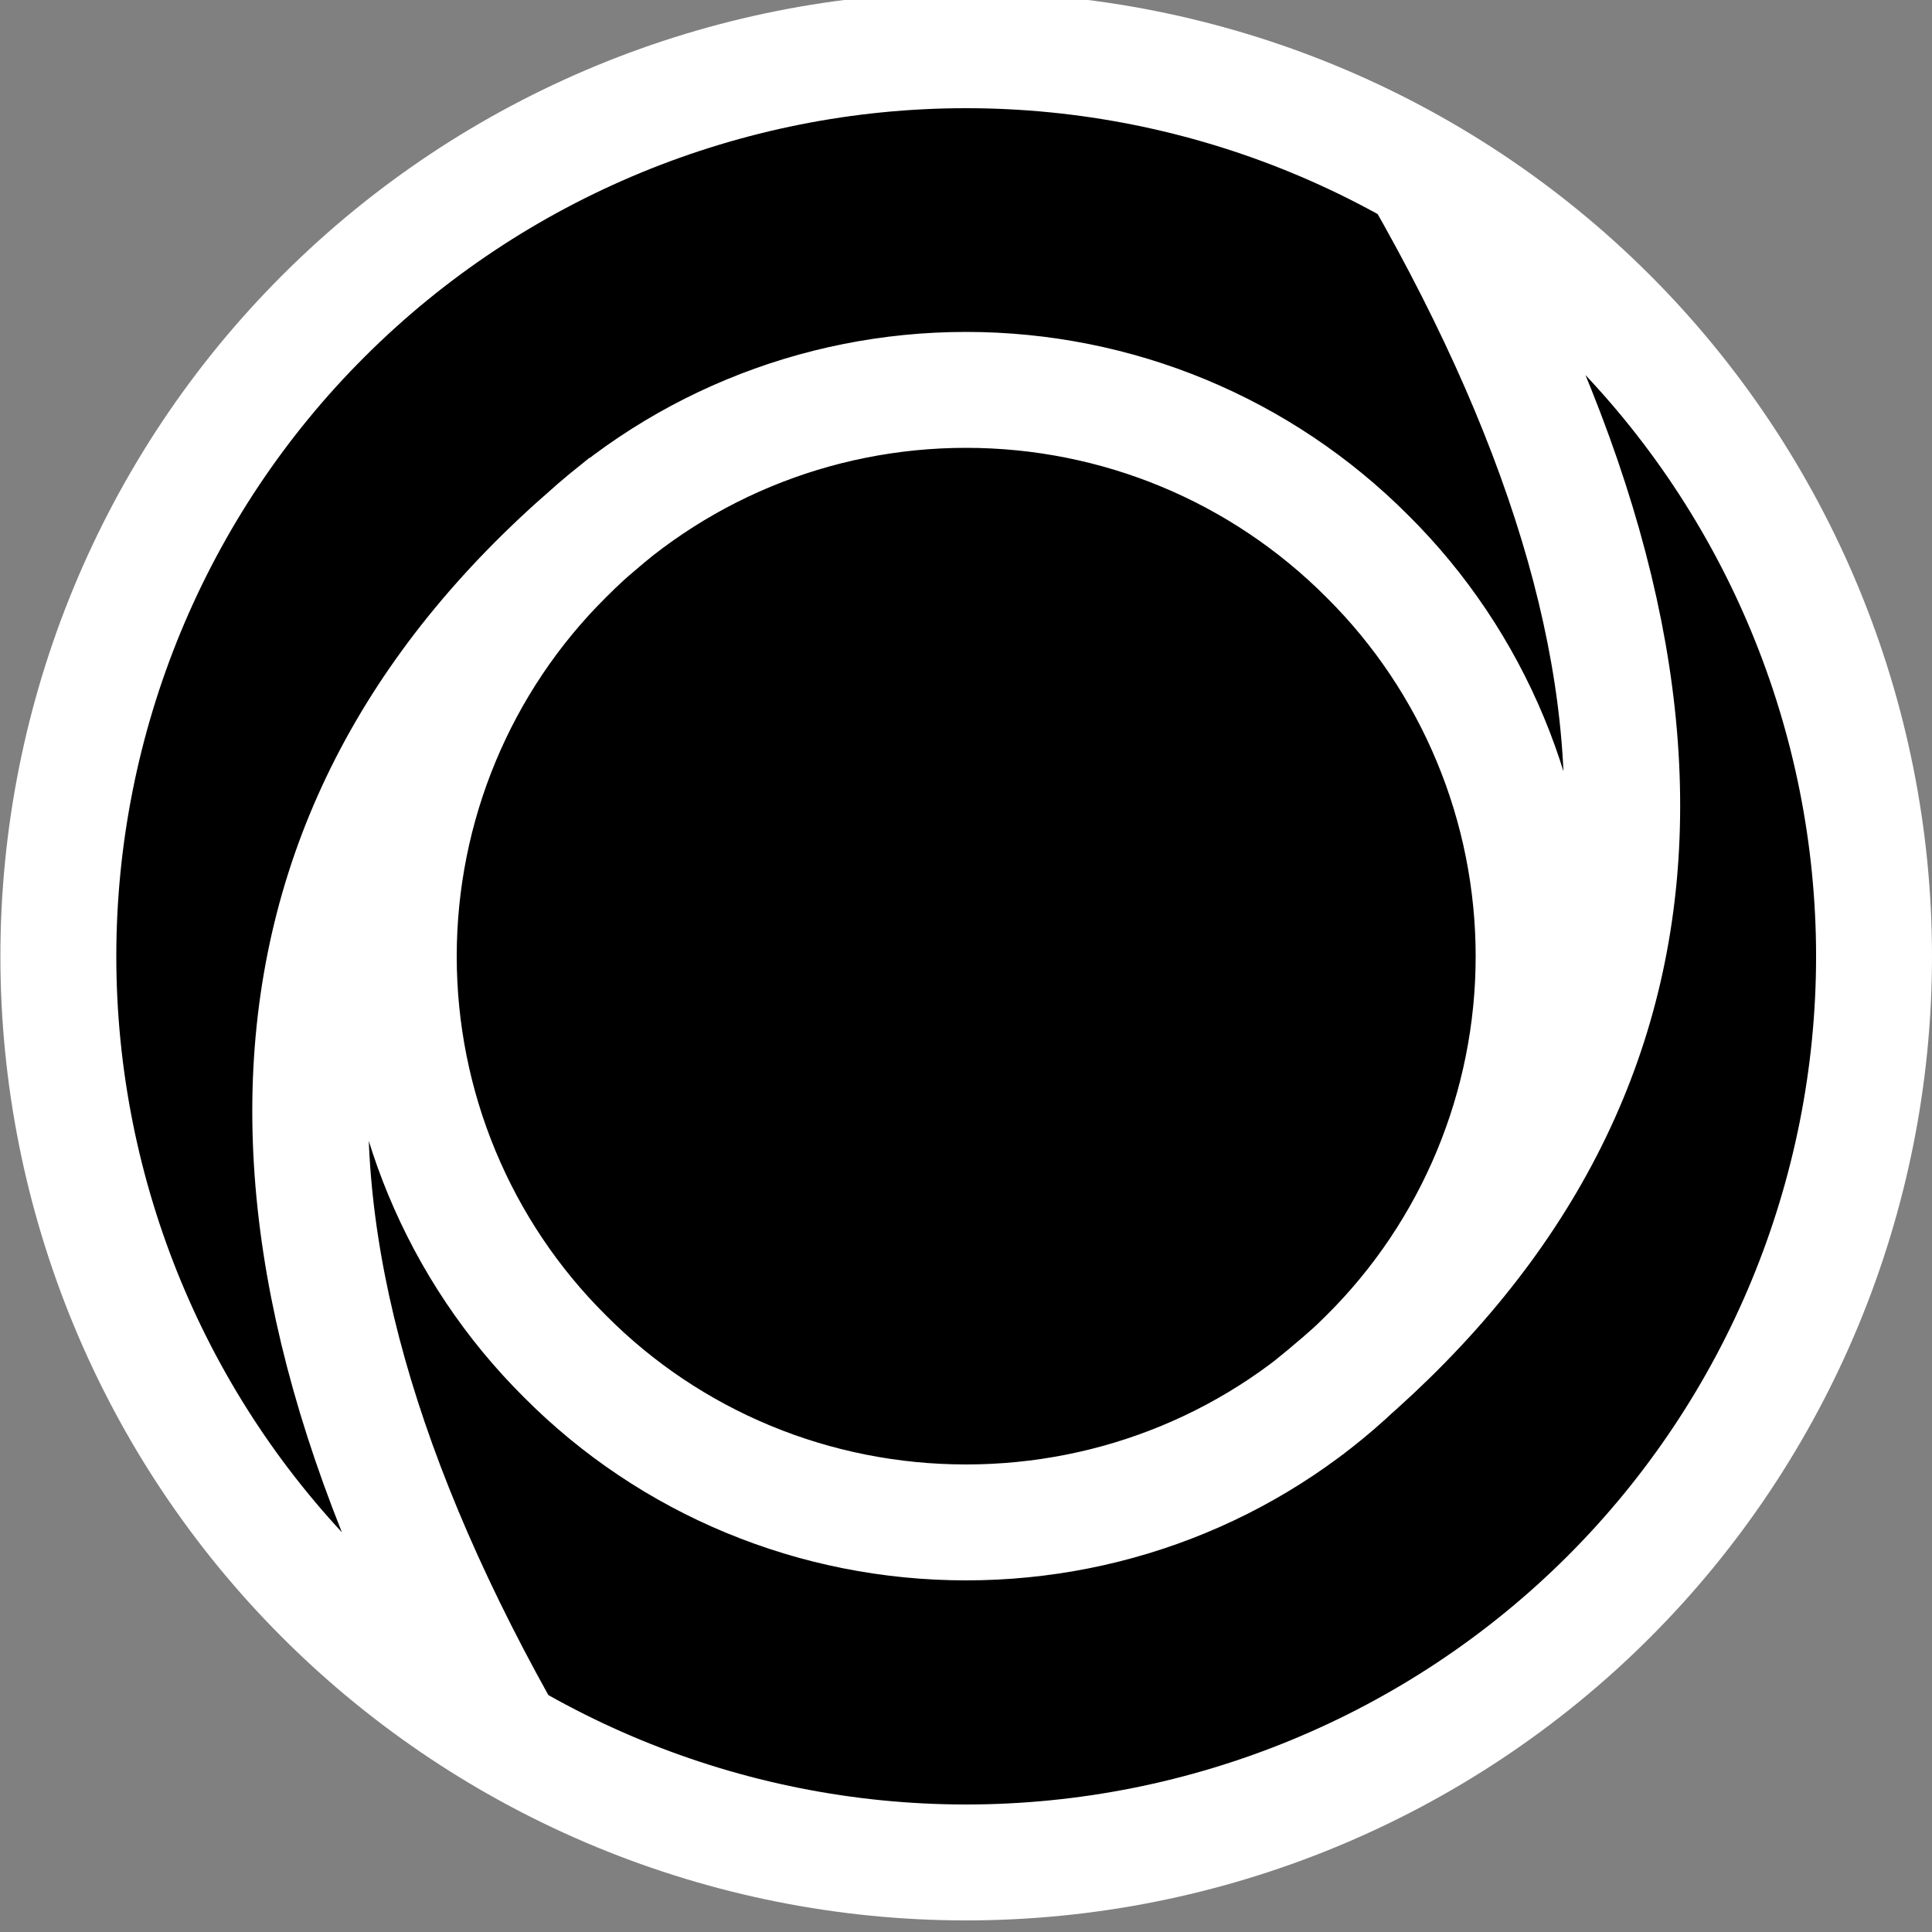 <svg width="500" height="500" viewBox="0 0 500 500" fill="black" xmlns="http://www.w3.org/2000/svg">
<rect x="0" y="0" width="500" height="500" fill="#808080" stroke="none"/>
<path d="M 161.9 130.2 C 63.9 208.4 54.2 315.9 132.6 452.7 M 338.2 364.7 C 436.2 286.5 445.9 181 367.6 44.5 M 250 13 C 187.8 13 127.9 37.7 83.9 81.6 C 39.7 125.6 15.1 185.5 15.1 247.5 C 15.1 309.5 39.7 369.4 83.9 413.4 C 127.9 457.3 187.8 482 250 482 C 312.3 482 372.2 457.3 416.2 413.4 C 460.3 369.4 485 309.5 485 247.5 C 485 185.5 460.3 125.6 416.2 81.6 C 372.2 37.7 312.3 13 250 13 Z M 250 100.9 C 210.9 100.9 173.6 116.4 146.2 144 C 118.7 171.3 103.2 208.6 103.2 247.5 C 103.2 286.4 118.7 323.7 146.2 351 C 173.6 378.6 210.9 394 250 394 C 289.2 394 326.4 378.6 353.9 351 C 381.4 323.7 396.9 286.4 396.9 247.5 C 396.9 208.6 381.4 171.3 353.9 144 C 326.4 116.4 289.2 100.9 250 100.9 Z" stroke="white" stroke-width="30" stroke-linejoin="round"/>
</svg>
